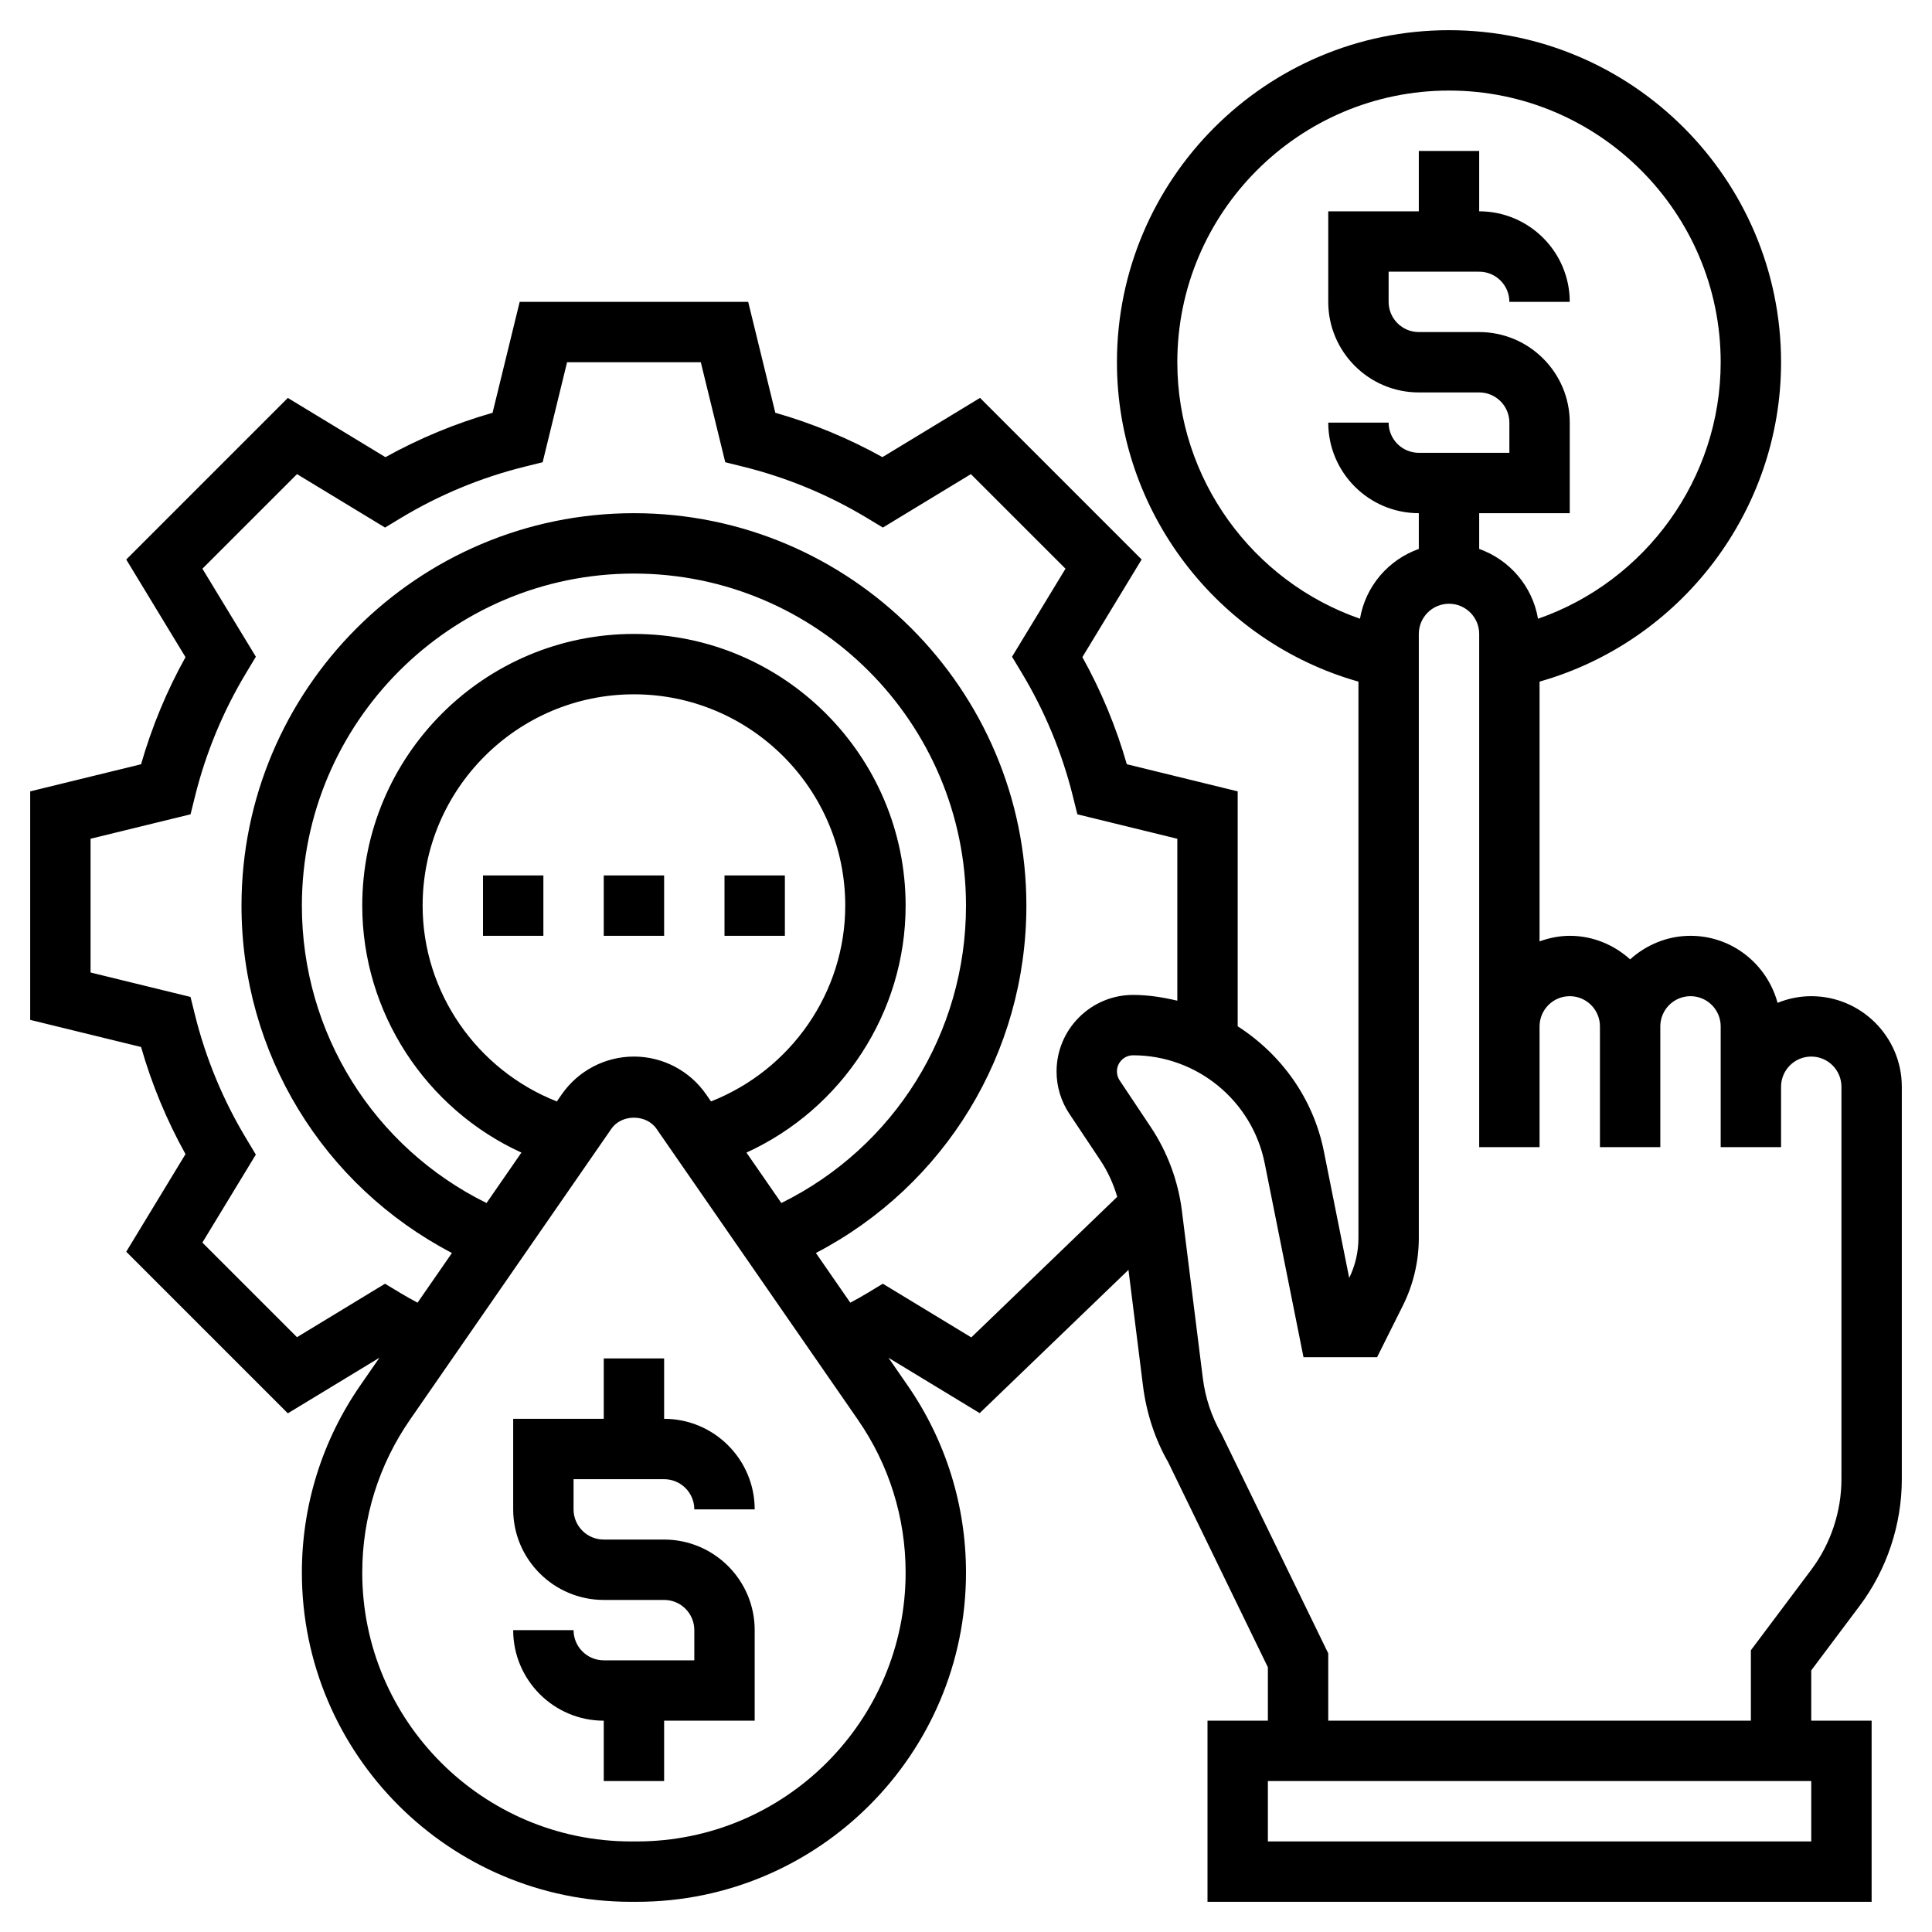 <svg id="Layer_5" enable-background="new 0 0 64 64" height="512" viewBox="0 0 64 64" width="512" xmlns="http://www.w3.org/2000/svg"><path d="m22 49c.552 0 1 .448 1 1h2c0-1.654-1.346-3-3-3v-2h-2v2h-3v3c0 1.654 1.346 3 3 3h2c.552 0 1 .448 1 1v1h-3c-.552 0-1-.448-1-1h-2c0 1.654 1.346 3 3 3v2h2v-2h3v-3c0-1.654-1.346-3-3-3h-2c-.552 0-1-.448-1-1v-1z"/><path d="m20 29h2v2h-2z"/><path d="m24 29h2v2h-2z"/><path d="m16 29h2v2h-2z"/><path d="m61.6 53.2c.903-1.203 1.4-2.694 1.4-4.2v-13c0-1.654-1.346-3-3-3-.395 0-.77.081-1.116.22-.345-1.275-1.501-2.22-2.884-2.22-.771 0-1.468.301-2 .78-.532-.48-1.229-.78-2-.78-.352 0-.686.072-1 .184v-8.605c4.68-1.326 8-5.649 8-10.579 0-6.065-4.935-11-11-11s-11 4.935-11 11c0 4.933 3.319 9.254 8 10.58v18.434c0 .455-.105.911-.306 1.319l-.839-4.194c-.352-1.76-1.422-3.221-2.855-4.142v-7.782l-3.673-.899c-.354-1.235-.847-2.425-1.472-3.548l1.963-3.234-5.353-5.353-3.233 1.962c-1.124-.624-2.312-1.117-3.549-1.47l-.898-3.673h-7.57l-.898 3.674c-1.236.354-2.425.847-3.549 1.47l-3.233-1.962-5.353 5.353 1.963 3.234c-.625 1.124-1.117 2.313-1.472 3.548l-3.673.898v7.57l3.673.898c.354 1.235.847 2.425 1.472 3.549l-1.963 3.233 5.353 5.353 3.035-1.842-.63.91c-1.269 1.832-1.94 3.979-1.94 6.209 0 6.012 4.893 10.905 10.905 10.905h.189c6.013 0 10.906-4.893 10.906-10.905 0-2.229-.671-4.377-1.939-6.208l-.63-.91 3.022 1.834 4.929-4.745.479 3.825c.114.923.406 1.8.837 2.547l3.302 6.792v1.77h-2v6h22v-6h-2v-1.667zm-22.6-41.2c0-4.962 4.037-9 9-9s9 4.038 9 9c0 3.858-2.486 7.258-6.051 8.497-.184-1.078-.941-1.953-1.949-2.313v-1.184h3v-3c0-1.654-1.346-3-3-3h-2c-.552 0-1-.449-1-1v-1h3c.552 0 1 .449 1 1h2c0-1.654-1.346-3-3-3v-2h-2v2h-3v3c0 1.654 1.346 3 3 3h2c.552 0 1 .449 1 1v1h-3c-.552 0-1-.449-1-1h-2c0 1.654 1.346 3 3 3v1.184c-1.008.359-1.765 1.234-1.949 2.312-3.566-1.238-6.051-4.636-6.051-8.496zm-17.905 49h-.189c-4.911 0-8.906-3.995-8.906-8.905 0-1.821.548-3.573 1.584-5.069l6.669-9.634c.34-.49 1.154-.49 1.494 0l6.669 9.634c1.036 1.495 1.584 3.247 1.584 5.069 0 4.91-3.995 8.905-8.905 8.905zm3.632-22.819c3.16-1.442 5.273-4.634 5.273-8.181 0-4.962-4.037-9-9-9s-9 4.038-9 9c0 3.547 2.113 6.739 5.273 8.181l-1.156 1.671c-3.74-1.848-6.117-5.634-6.117-9.852 0-6.065 4.935-11 11-11s11 4.935 11 11c0 4.218-2.377 8.004-6.117 9.852zm-6.119-1.928-.162.234c-2.643-1.042-4.446-3.605-4.446-6.487 0-3.86 3.141-7 7-7s7 3.14 7 7c0 2.882-1.803 5.445-4.447 6.486l-.162-.234c-.543-.783-1.437-1.252-2.391-1.252s-1.848.469-2.392 1.253zm13.567 8.05-2.93-1.778-.519.313c-.174.105-.36.209-.559.315l-1.139-1.646c4.271-2.23 6.972-6.62 6.972-11.507 0-7.168-5.832-13-13-13s-13 5.832-13 13c0 4.887 2.701 9.277 6.971 11.507l-1.139 1.646c-.198-.106-.385-.21-.559-.315l-.519-.313-2.916 1.771-3.134-3.134 1.771-2.915-.312-.519c-.772-1.28-1.347-2.665-1.706-4.115l-.146-.588-3.311-.81v-4.43l3.312-.81.146-.587c.359-1.45.934-2.835 1.706-4.115l.312-.518-1.771-2.916 3.134-3.133 2.916 1.77.518-.313c1.279-.772 2.664-1.346 4.115-1.705l.588-.146.809-3.312h4.43l.81 3.312.588.146c1.451.359 2.836.933 4.115 1.705l.518.313 2.916-1.77 3.134 3.133-1.771 2.916.312.518c.772 1.28 1.347 2.665 1.706 4.115l.146.587 3.311.81v5.364c-.475-.112-.961-.191-1.465-.191-1.397 0-2.535 1.138-2.535 2.535 0 .502.147.988.426 1.406l1.029 1.544c.246.369.429.778.555 1.203zm27.825 16.697h-18v-2h18zm-16-4v-2.23l-3.536-7.267c-.33-.575-.538-1.2-.62-1.859l-.692-5.534c-.123-.987-.479-1.947-1.032-2.775l-1.03-1.545c-.059-.088-.09-.191-.09-.298 0-.295.24-.534.535-.534 2.111 0 3.944 1.503 4.359 3.573l1.286 6.427h2.438l.854-1.709c.345-.69.528-1.464.528-2.235v-20.014c0-.551.448-1 1-1s1 .449 1 1v13 4h2v-4c0-.552.448-1 1-1s1 .448 1 1v4h2v-4c0-.552.448-1 1-1s1 .448 1 1v2 2h2v-2c0-.552.448-1 1-1s1 .448 1 1v13c0 1.075-.355 2.141-1 3l-2 2.667v2.333z"/></svg>